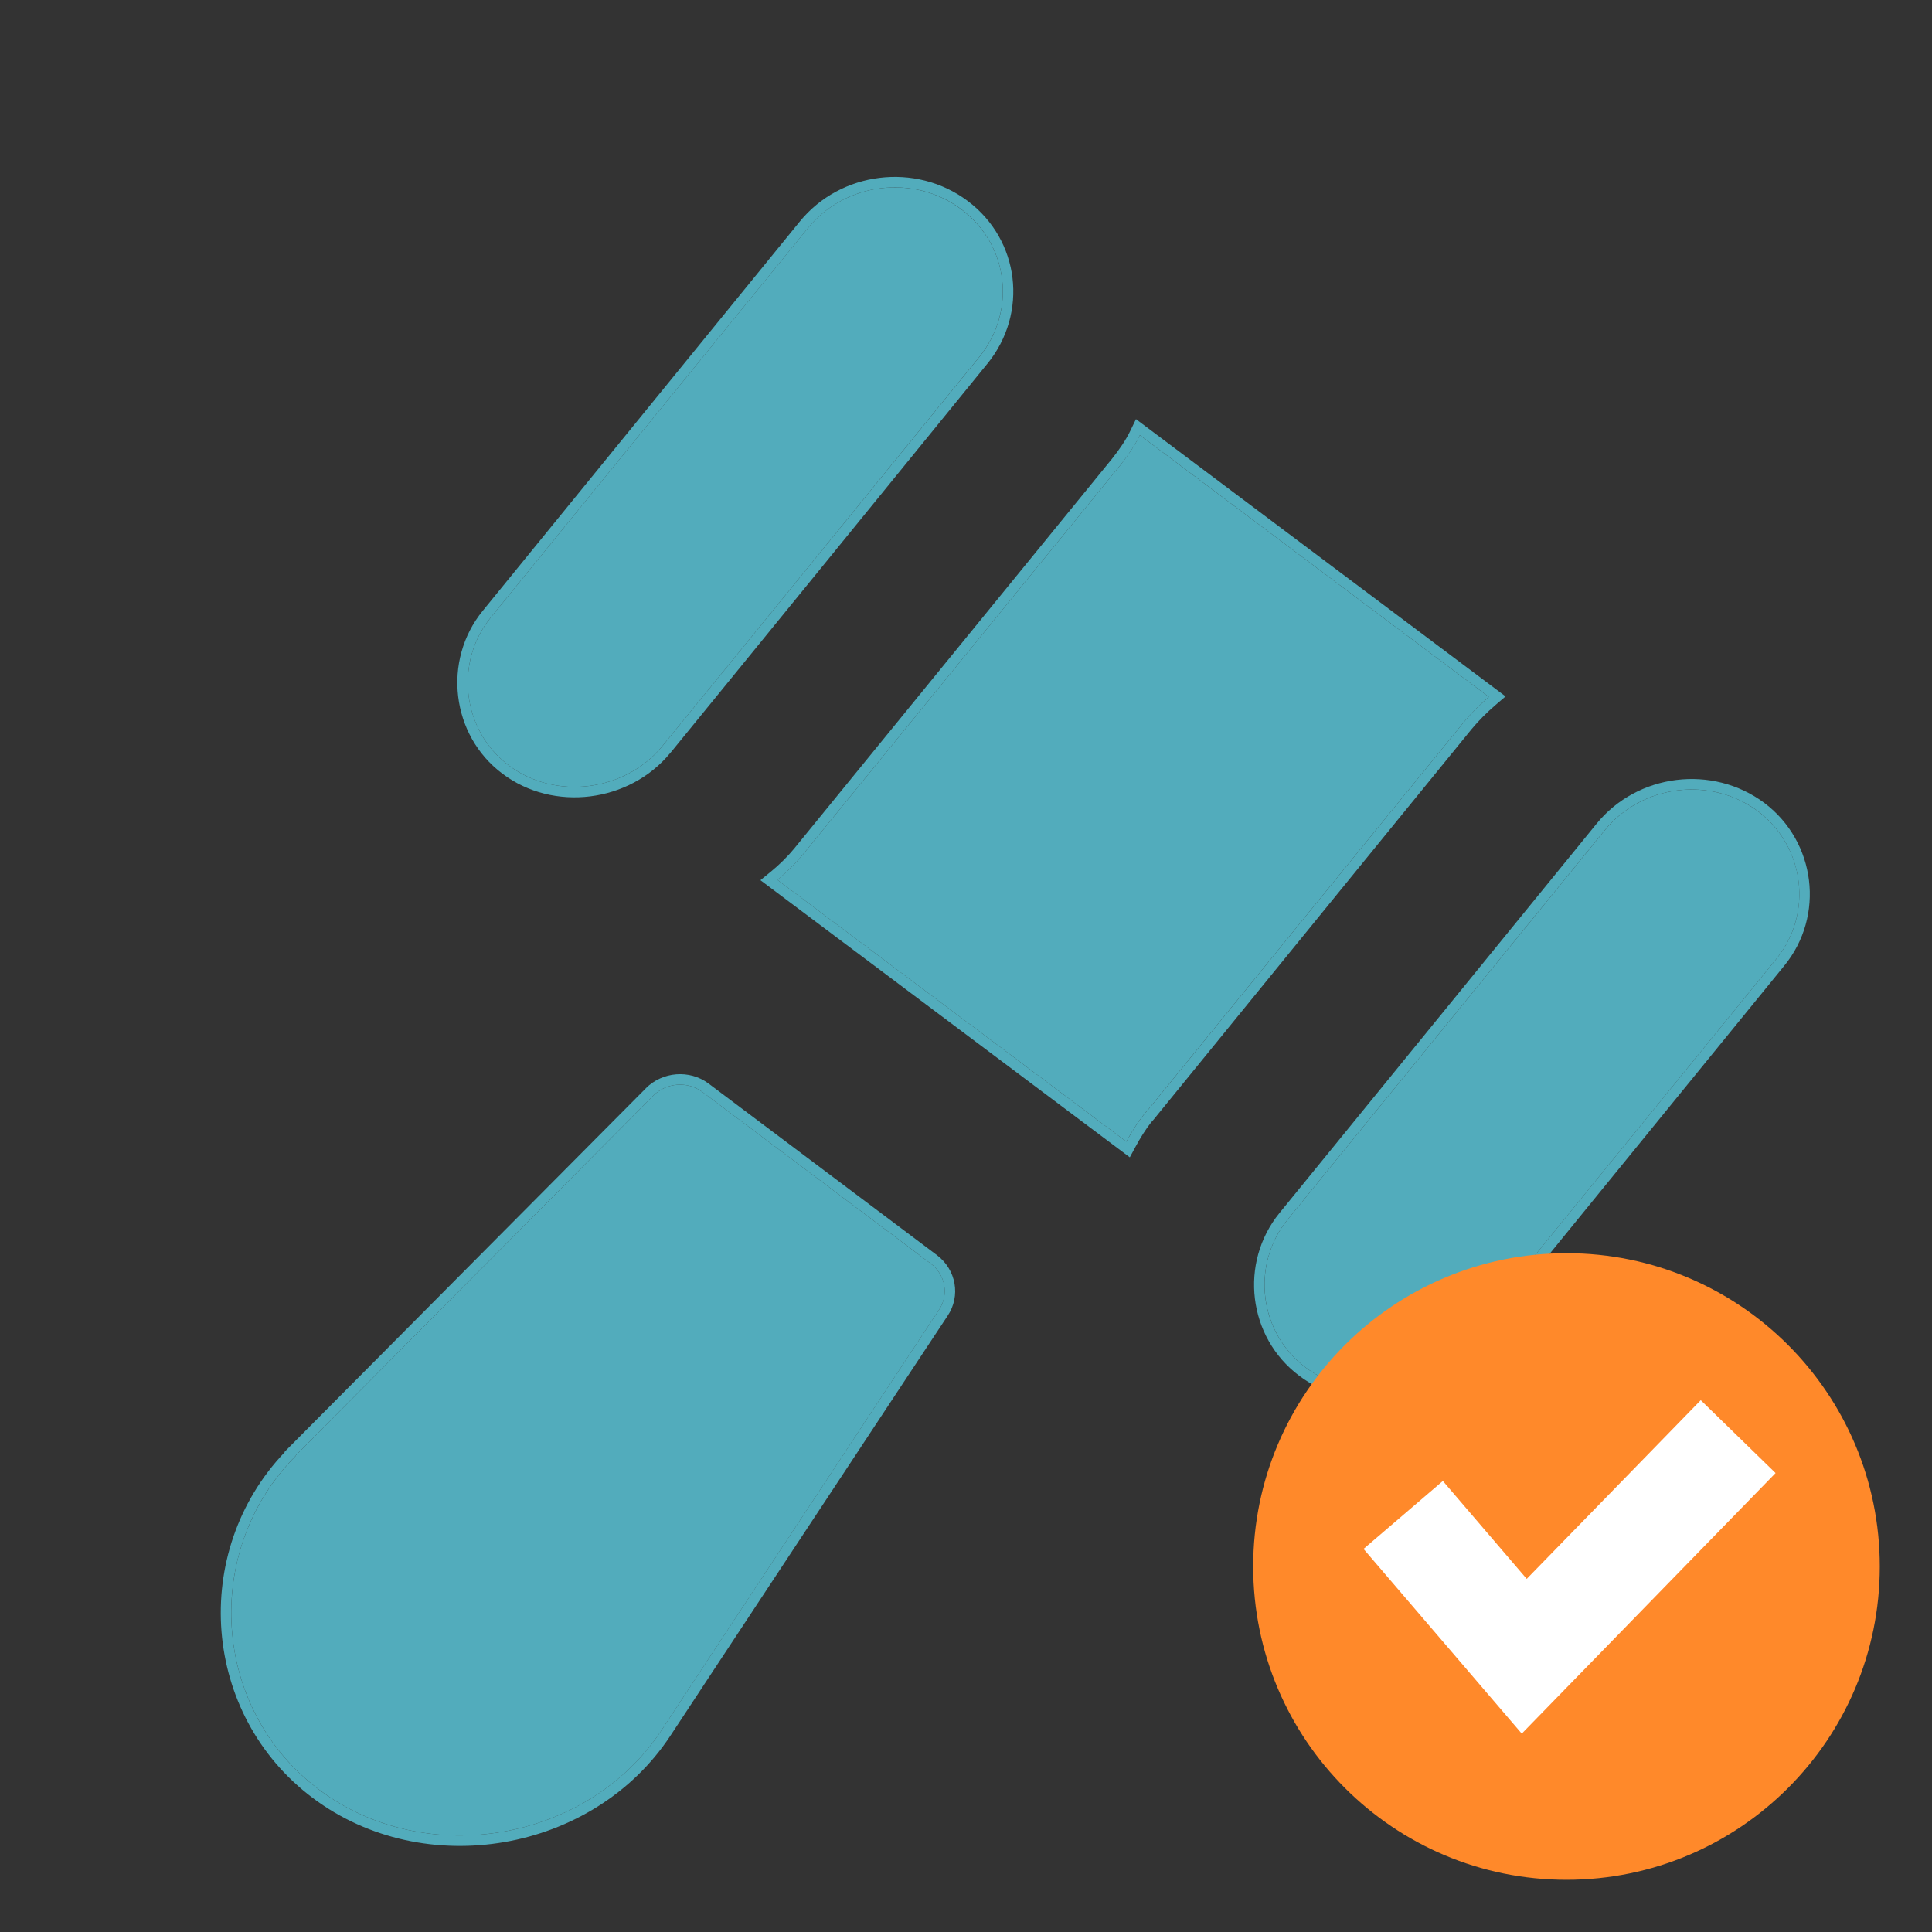 <svg width="37" height="37" viewBox="0 0 37 37" fill="none" xmlns="http://www.w3.org/2000/svg">
<rect x="0" y="0" width="37" height="37" fill="#333333" stroke="none"/>
<path d="M27.945 25.822C27.234 26.697 25.895 26.862 25.002 26.187C24.111 25.519 23.955 24.224 24.659 23.357L30.73 15.904C31.446 15.022 32.765 14.86 33.672 15.54C34.565 16.214 34.727 17.501 34.015 18.369L27.945 25.822Z" fill="#52ACBC"/>
<path fill-rule="evenodd" clip-rule="evenodd" d="M24.659 23.357C23.954 24.224 24.11 25.519 25.002 26.187C25.894 26.862 27.234 26.697 27.944 25.822L34.015 18.369C34.726 17.501 34.564 16.214 33.672 15.539C32.764 14.86 31.445 15.022 30.729 15.904L24.659 23.357ZM28.1 25.948L34.17 18.496C34.17 18.496 34.17 18.496 34.17 18.496C34.954 17.539 34.775 16.122 33.793 15.38L33.792 15.379L33.792 15.379C32.798 14.635 31.358 14.812 30.574 15.778C30.574 15.778 30.574 15.778 30.574 15.778L24.503 23.231L24.503 23.231C23.728 24.185 23.898 25.61 24.881 26.347C25.86 27.087 27.322 26.906 28.1 25.948Z" fill="#52ACBC"/>
<path d="M12.683 14.291C11.972 15.159 10.633 15.331 9.741 14.656C8.849 13.988 8.699 12.686 9.398 11.826L15.468 4.373C16.184 3.491 17.503 3.329 18.41 4.009C19.318 4.688 19.47 5.956 18.753 6.838C18.753 6.838 12.696 14.283 12.683 14.291Z" fill="#52ACBC"/>
<path fill-rule="evenodd" clip-rule="evenodd" d="M18.754 6.838C19.47 5.956 19.318 4.688 18.411 4.008C17.503 3.329 16.185 3.491 15.469 4.373L9.398 11.826C8.699 12.685 8.85 13.988 9.741 14.656C10.633 15.331 11.972 15.159 12.683 14.291C12.696 14.282 18.754 6.838 18.754 6.838ZM12.836 14.421L12.837 14.42L12.842 14.414L12.857 14.397L12.909 14.333C12.954 14.278 13.02 14.197 13.103 14.095C13.27 13.891 13.508 13.599 13.793 13.249C14.362 12.55 15.121 11.619 15.879 10.688C16.637 9.757 17.395 8.826 17.963 8.128L18.909 6.965C18.909 6.965 18.909 6.965 18.754 6.838L18.909 6.965L18.91 6.965C19.697 5.995 19.53 4.596 18.531 3.848C17.538 3.104 16.097 3.281 15.313 4.247C15.313 4.247 15.313 4.247 15.313 4.247L9.243 11.7C8.473 12.646 8.637 14.079 9.621 14.816C10.6 15.556 12.057 15.368 12.836 14.421Z" fill="#52ACBC"/>
<path d="M21.947 21.294C21.799 21.474 21.674 21.67 21.571 21.864L14.887 16.85C15.063 16.706 15.228 16.544 15.377 16.364L21.454 8.91C21.601 8.723 21.734 8.532 21.829 8.333L28.513 13.347C28.338 13.497 28.173 13.66 28.025 13.84L21.954 21.293L21.947 21.294Z" fill="#52ACBC"/>
<path fill-rule="evenodd" clip-rule="evenodd" d="M21.671 21.688C21.752 21.553 21.844 21.419 21.948 21.294L21.955 21.293L28.025 13.84C28.13 13.713 28.242 13.595 28.361 13.484C28.411 13.437 28.462 13.392 28.513 13.347L21.83 8.333C21.801 8.393 21.769 8.453 21.734 8.512C21.653 8.647 21.557 8.78 21.454 8.91L15.377 16.364C15.273 16.49 15.161 16.607 15.043 16.715C14.992 16.762 14.941 16.807 14.888 16.85L21.571 21.864C21.603 21.805 21.636 21.747 21.671 21.688ZM15.222 16.236L21.298 8.784C21.441 8.604 21.563 8.426 21.649 8.246L21.755 8.027L28.833 13.337L28.644 13.499C28.476 13.643 28.32 13.798 28.18 13.967C28.18 13.967 28.18 13.967 28.18 13.967L22.062 21.479L22.056 21.48C21.938 21.631 21.836 21.795 21.748 21.959L21.637 22.164L14.563 16.857L14.761 16.695C14.927 16.559 15.083 16.406 15.222 16.237C15.222 16.237 15.222 16.237 15.222 16.236Z" fill="#52ACBC"/>
<path d="M5.665 27.872L12.511 20.983C12.762 20.732 13.167 20.702 13.448 20.909L17.827 24.201C18.108 24.414 18.176 24.798 17.982 25.087C17.982 25.087 12.67 33.128 12.671 33.134C11.262 35.269 8.156 35.81 6.107 34.271C4.059 32.732 3.854 29.704 5.666 27.879L5.665 27.872Z" fill="#52ACBC"/>
<path fill-rule="evenodd" clip-rule="evenodd" d="M5.452 27.811C3.632 29.728 3.867 32.839 5.987 34.431C8.128 36.039 11.365 35.476 12.837 33.244L12.88 33.179L12.88 33.179L12.897 33.153C12.936 33.093 12.993 33.007 13.066 32.897C13.211 32.676 13.418 32.362 13.667 31.984C14.165 31.23 14.829 30.224 15.492 29.219C16.157 28.213 16.82 27.208 17.318 26.454L18.148 25.199C18.403 24.819 18.311 24.317 17.948 24.041L17.947 24.04L13.566 20.748C13.205 20.481 12.689 20.521 12.369 20.841L12.369 20.842L5.451 27.803L5.452 27.811ZM5.666 27.878C3.854 29.703 4.058 32.732 6.107 34.271C8.156 35.81 11.261 35.269 12.67 33.134C12.669 33.127 17.981 25.087 17.981 25.087C18.176 24.798 18.108 24.414 17.826 24.2L13.447 20.909C13.167 20.702 12.761 20.732 12.511 20.983L5.665 27.872L5.666 27.878Z" fill="#52ACBC"/>
<path d="M30 36C33.314 36 36 33.314 36 30C36 26.686 33.314 24 30 24C26.686 24 24 26.686 24 30C24 33.314 26.686 36 30 36Z" fill="#FF892A"/>
<path d="M26.873 29.013L29.191 31.719L33.288 27.513" stroke="white" stroke-width="2"/>
</svg>
